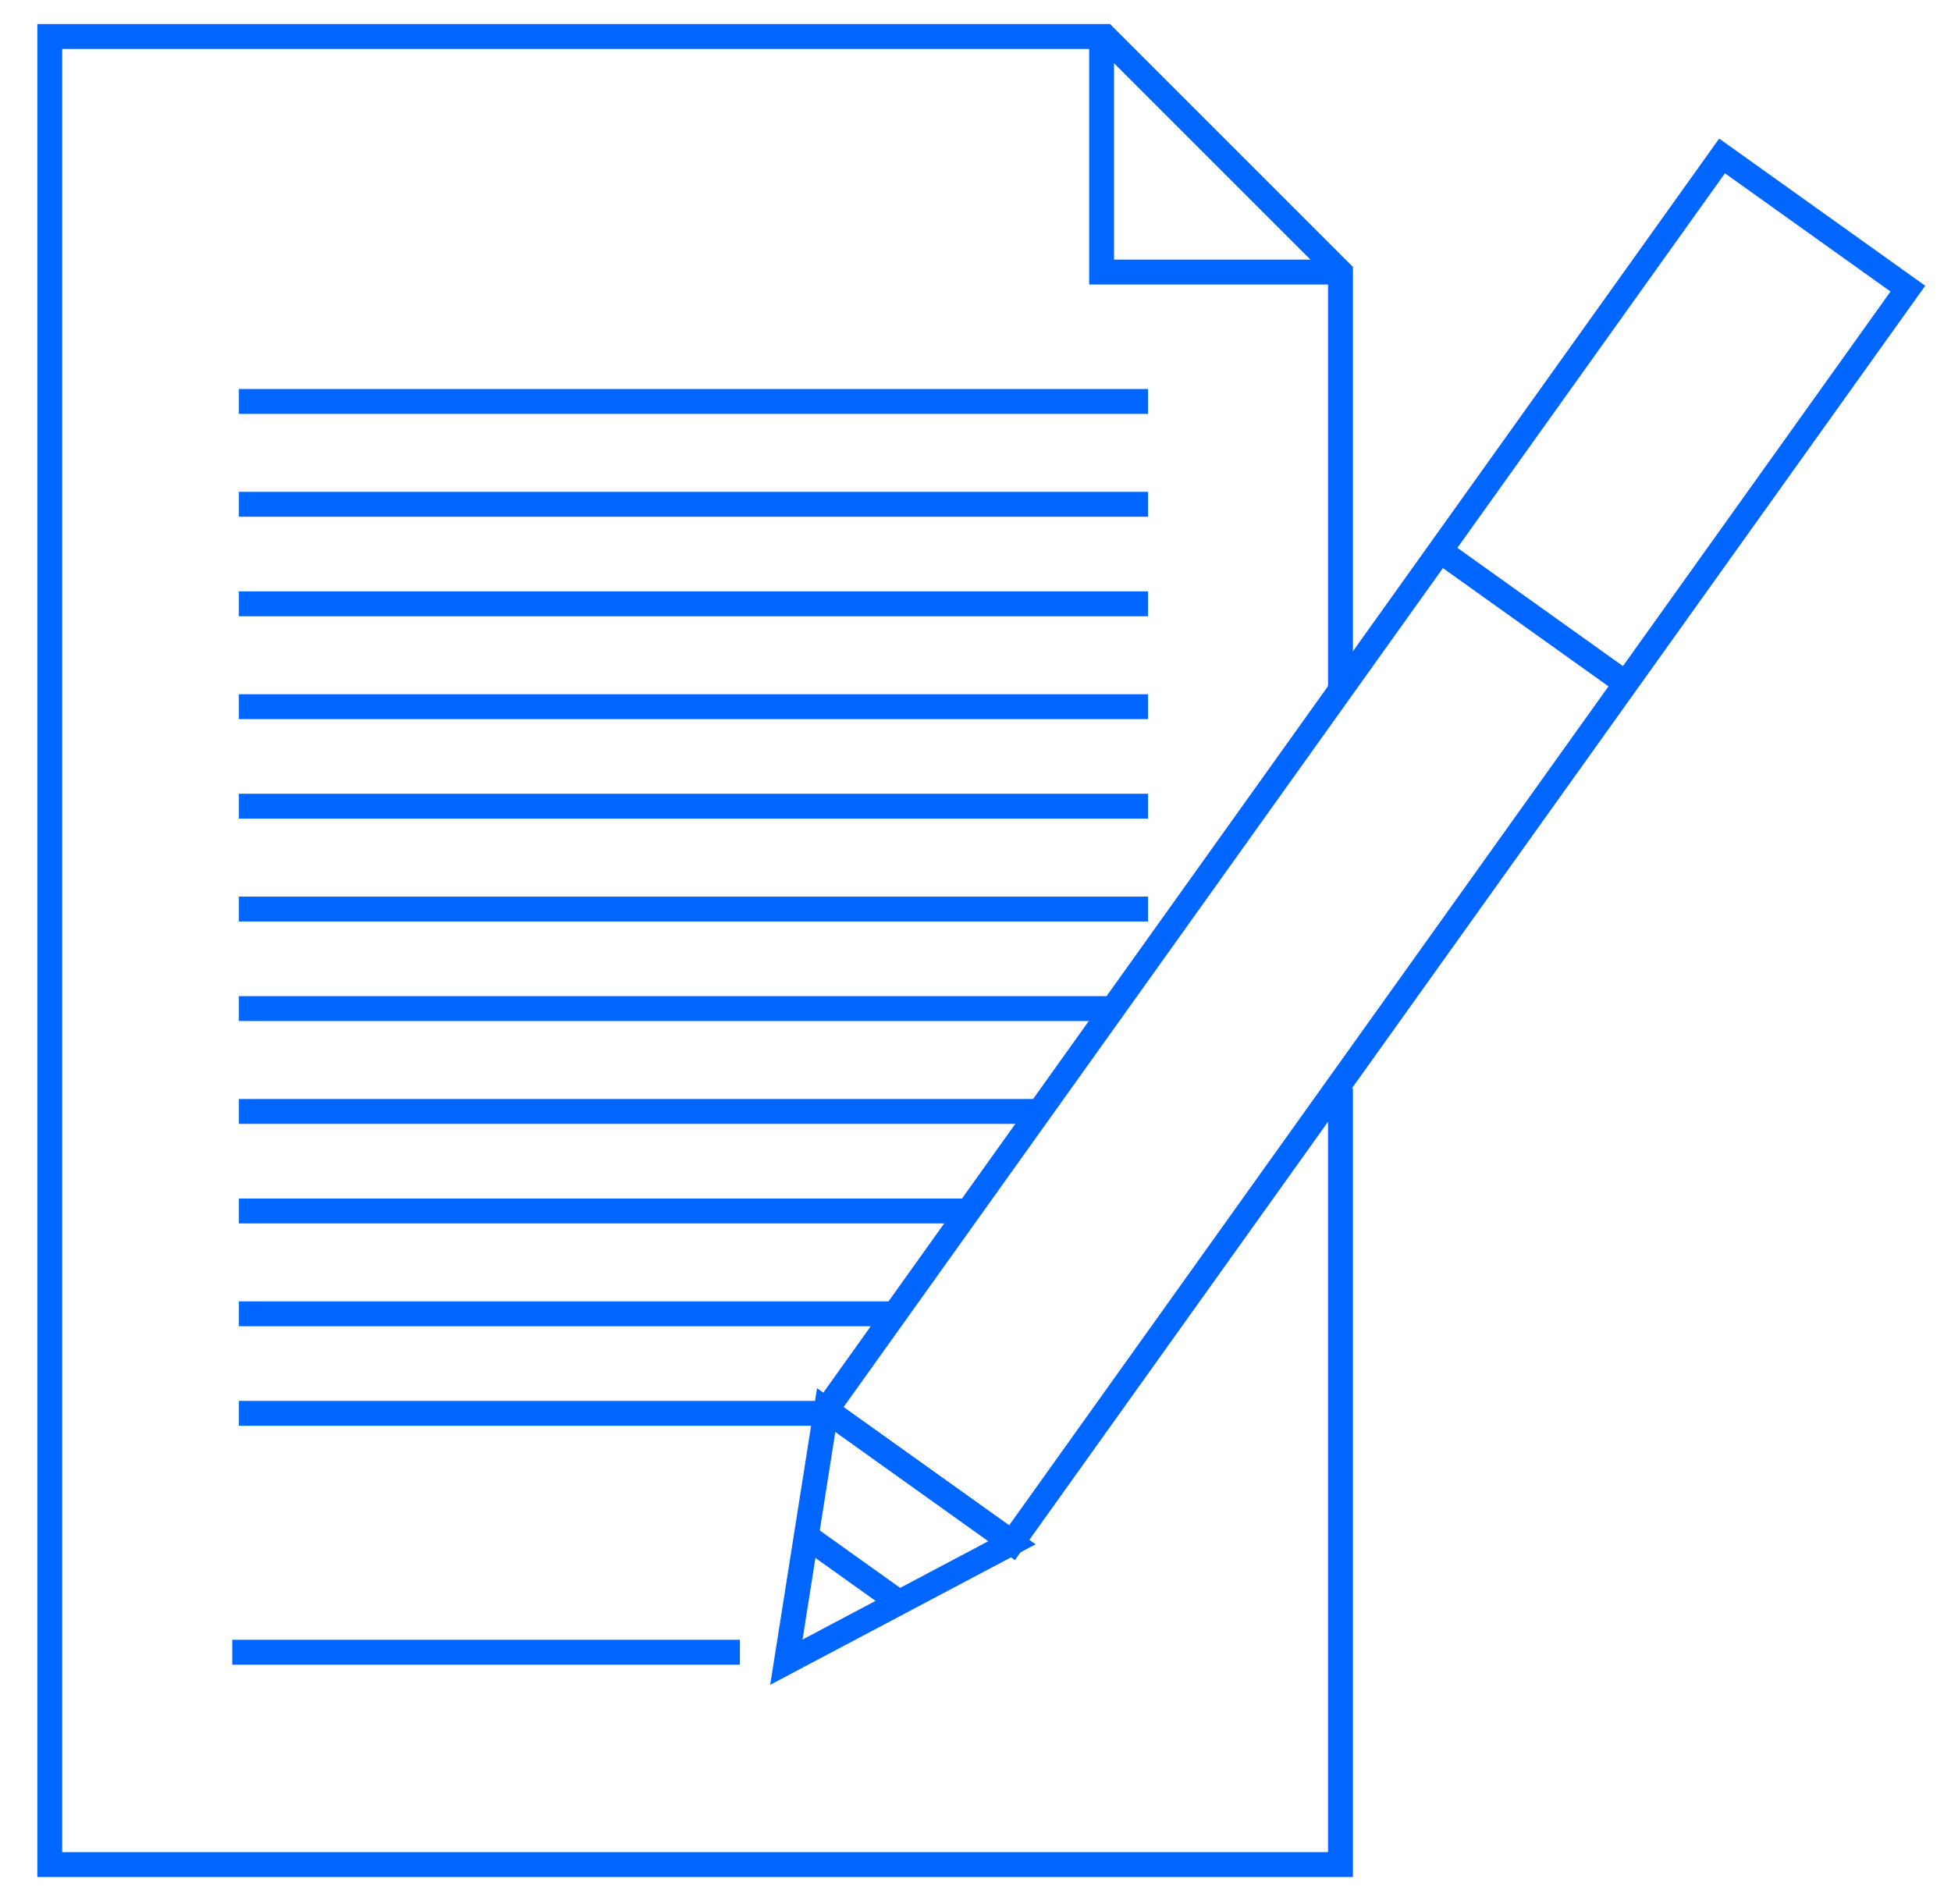 <?xml version="1.0" encoding="utf-8"?>
<!-- Generator: Adobe Illustrator 23.0.1, SVG Export Plug-In . SVG Version: 6.00 Build 0)  -->
<svg version="1.1" id="Layer_1" xmlns="http://www.w3.org/2000/svg" xmlns:xlink="http://www.w3.org/1999/xlink" x="0px" y="0px"
	 viewBox="0 0 58.8 57.4" style="enable-background:new 0 0 58.8 57.4;" xml:space="preserve">
<style type="text/css">
	.st0{fill:none;stroke:#0066FF;stroke-width:0.75;stroke-linejoin:round;stroke-miterlimit:10;}
	.st1{fill:#FFFFFF;stroke:#00C1A3;stroke-width:0.75;stroke-miterlimit:10;}
	.st2{fill:#FFFFFF;stroke:#0066FF;stroke-width:0.75;stroke-miterlimit:10;}
	.st3{fill:none;stroke:#00C1A3;stroke-width:0.75;stroke-miterlimit:10;}
	
		.st4{fill-rule:evenodd;clip-rule:evenodd;fill:none;stroke:#FF25F3;stroke-width:0.75;stroke-linecap:round;stroke-linejoin:round;stroke-miterlimit:10;}
	.st5{fill:none;stroke:#0066FF;stroke-width:0.75;stroke-miterlimit:10;}
	.st6{fill-rule:evenodd;clip-rule:evenodd;fill:none;stroke:#0066FF;stroke-width:0.75;stroke-miterlimit:10;}
	.st7{fill-rule:evenodd;clip-rule:evenodd;fill:none;stroke:#00C1A3;stroke-width:0.75;stroke-miterlimit:10;}
	.st8{fill:none;stroke:#FF25F3;stroke-width:0.75;stroke-linecap:round;stroke-linejoin:round;stroke-miterlimit:10;}
	.st9{fill:#FFFFFF;stroke:#FF25F3;stroke-width:0.75;stroke-linecap:round;stroke-linejoin:round;stroke-miterlimit:10;}
	.st10{fill-rule:evenodd;clip-rule:evenodd;fill:#FFFFFF;stroke:#0066FF;stroke-width:0.75;stroke-miterlimit:10;}
	
		.st11{fill-rule:evenodd;clip-rule:evenodd;fill:#FFFFFF;stroke:#FF25F3;stroke-width:0.75;stroke-linecap:round;stroke-linejoin:round;stroke-miterlimit:10;}
	.st12{fill-rule:evenodd;clip-rule:evenodd;fill:#FFFFFF;stroke:#00C1A3;stroke-width:0.75;stroke-miterlimit:10;}
	.st13{fill:none;stroke:#0066FF;stroke-width:0.75;stroke-linecap:round;stroke-linejoin:round;stroke-miterlimit:10;}
	.st14{fill:#FFFFFF;stroke:#00C1A3;stroke-width:0.75;stroke-linecap:round;stroke-linejoin:round;stroke-miterlimit:10;}
	
		.st15{fill-rule:evenodd;clip-rule:evenodd;fill:#FFFFFF;stroke:#0066FF;stroke-width:0.75;stroke-linecap:round;stroke-linejoin:round;stroke-miterlimit:10;}
	
		.st16{fill-rule:evenodd;clip-rule:evenodd;fill:none;stroke:#0066FF;stroke-width:0.75;stroke-linecap:round;stroke-linejoin:round;stroke-miterlimit:10;}
	.st17{fill:#FFFFFF;stroke:#0066FF;stroke-width:0.75;stroke-linejoin:round;stroke-miterlimit:10;}
	.st18{fill:none;stroke:#FF25F3;stroke-width:0.75;stroke-linecap:round;stroke-miterlimit:10;}
	.st19{fill:none;stroke:#00C1A3;stroke-width:0.75;stroke-miterlimit:10;stroke-dasharray:1.995,1.995;}
	.st20{fill:none;stroke:#FF25F3;stroke-width:0.75;stroke-linecap:round;stroke-miterlimit:10;stroke-dasharray:1.995,1.995;}
</style>
<polyline class="st5" points="40.4,32.8 40.4,56.2 1.5,56.2 1.5,1.1 33.3,1.1 40.4,8.2 40.4,19.3 40.4,20.8 "/>
<line class="st5" x1="7.2" y1="12.1" x2="34.6" y2="12.1"/>
<line class="st5" x1="7.2" y1="15.2" x2="34.6" y2="15.2"/>
<line class="st5" x1="7.2" y1="18.2" x2="34.6" y2="18.2"/>
<line class="st5" x1="7.2" y1="21.3" x2="34.6" y2="21.3"/>
<line class="st5" x1="7.2" y1="24.3" x2="34.6" y2="24.3"/>
<line class="st5" x1="7.2" y1="27.4" x2="34.6" y2="27.4"/>
<line class="st5" x1="7.2" y1="33.5" x2="31.5" y2="33.5"/>
<line class="st5" x1="7.2" y1="30.4" x2="33.6" y2="30.4"/>
<line class="st5" x1="7.2" y1="36.5" x2="29.2" y2="36.5"/>
<line class="st5" x1="7.2" y1="39.6" x2="27.1" y2="39.6"/>
<line class="st5" x1="7.2" y1="42.6" x2="24.9" y2="42.6"/>
<line class="st5" x1="7" y1="49.8" x2="22.3" y2="49.8"/>
<polyline class="st5" points="40.4,8.2 33.2,8.2 33.2,1.1 "/>
<g>
	<polygon class="st5" points="30.5,46.5 27.7,44.5 24.9,42.5 51.9,4.7 57.5,8.7 	"/>
	<polygon class="st5" points="23.7,50.1 24.9,42.5 30.5,46.5 	"/>
	<line class="st5" x1="43.4" y1="16.6" x2="49" y2="20.6"/>
	<line class="st5" x1="24.3" y1="46.3" x2="27.1" y2="48.3"/>
</g>
</svg>
